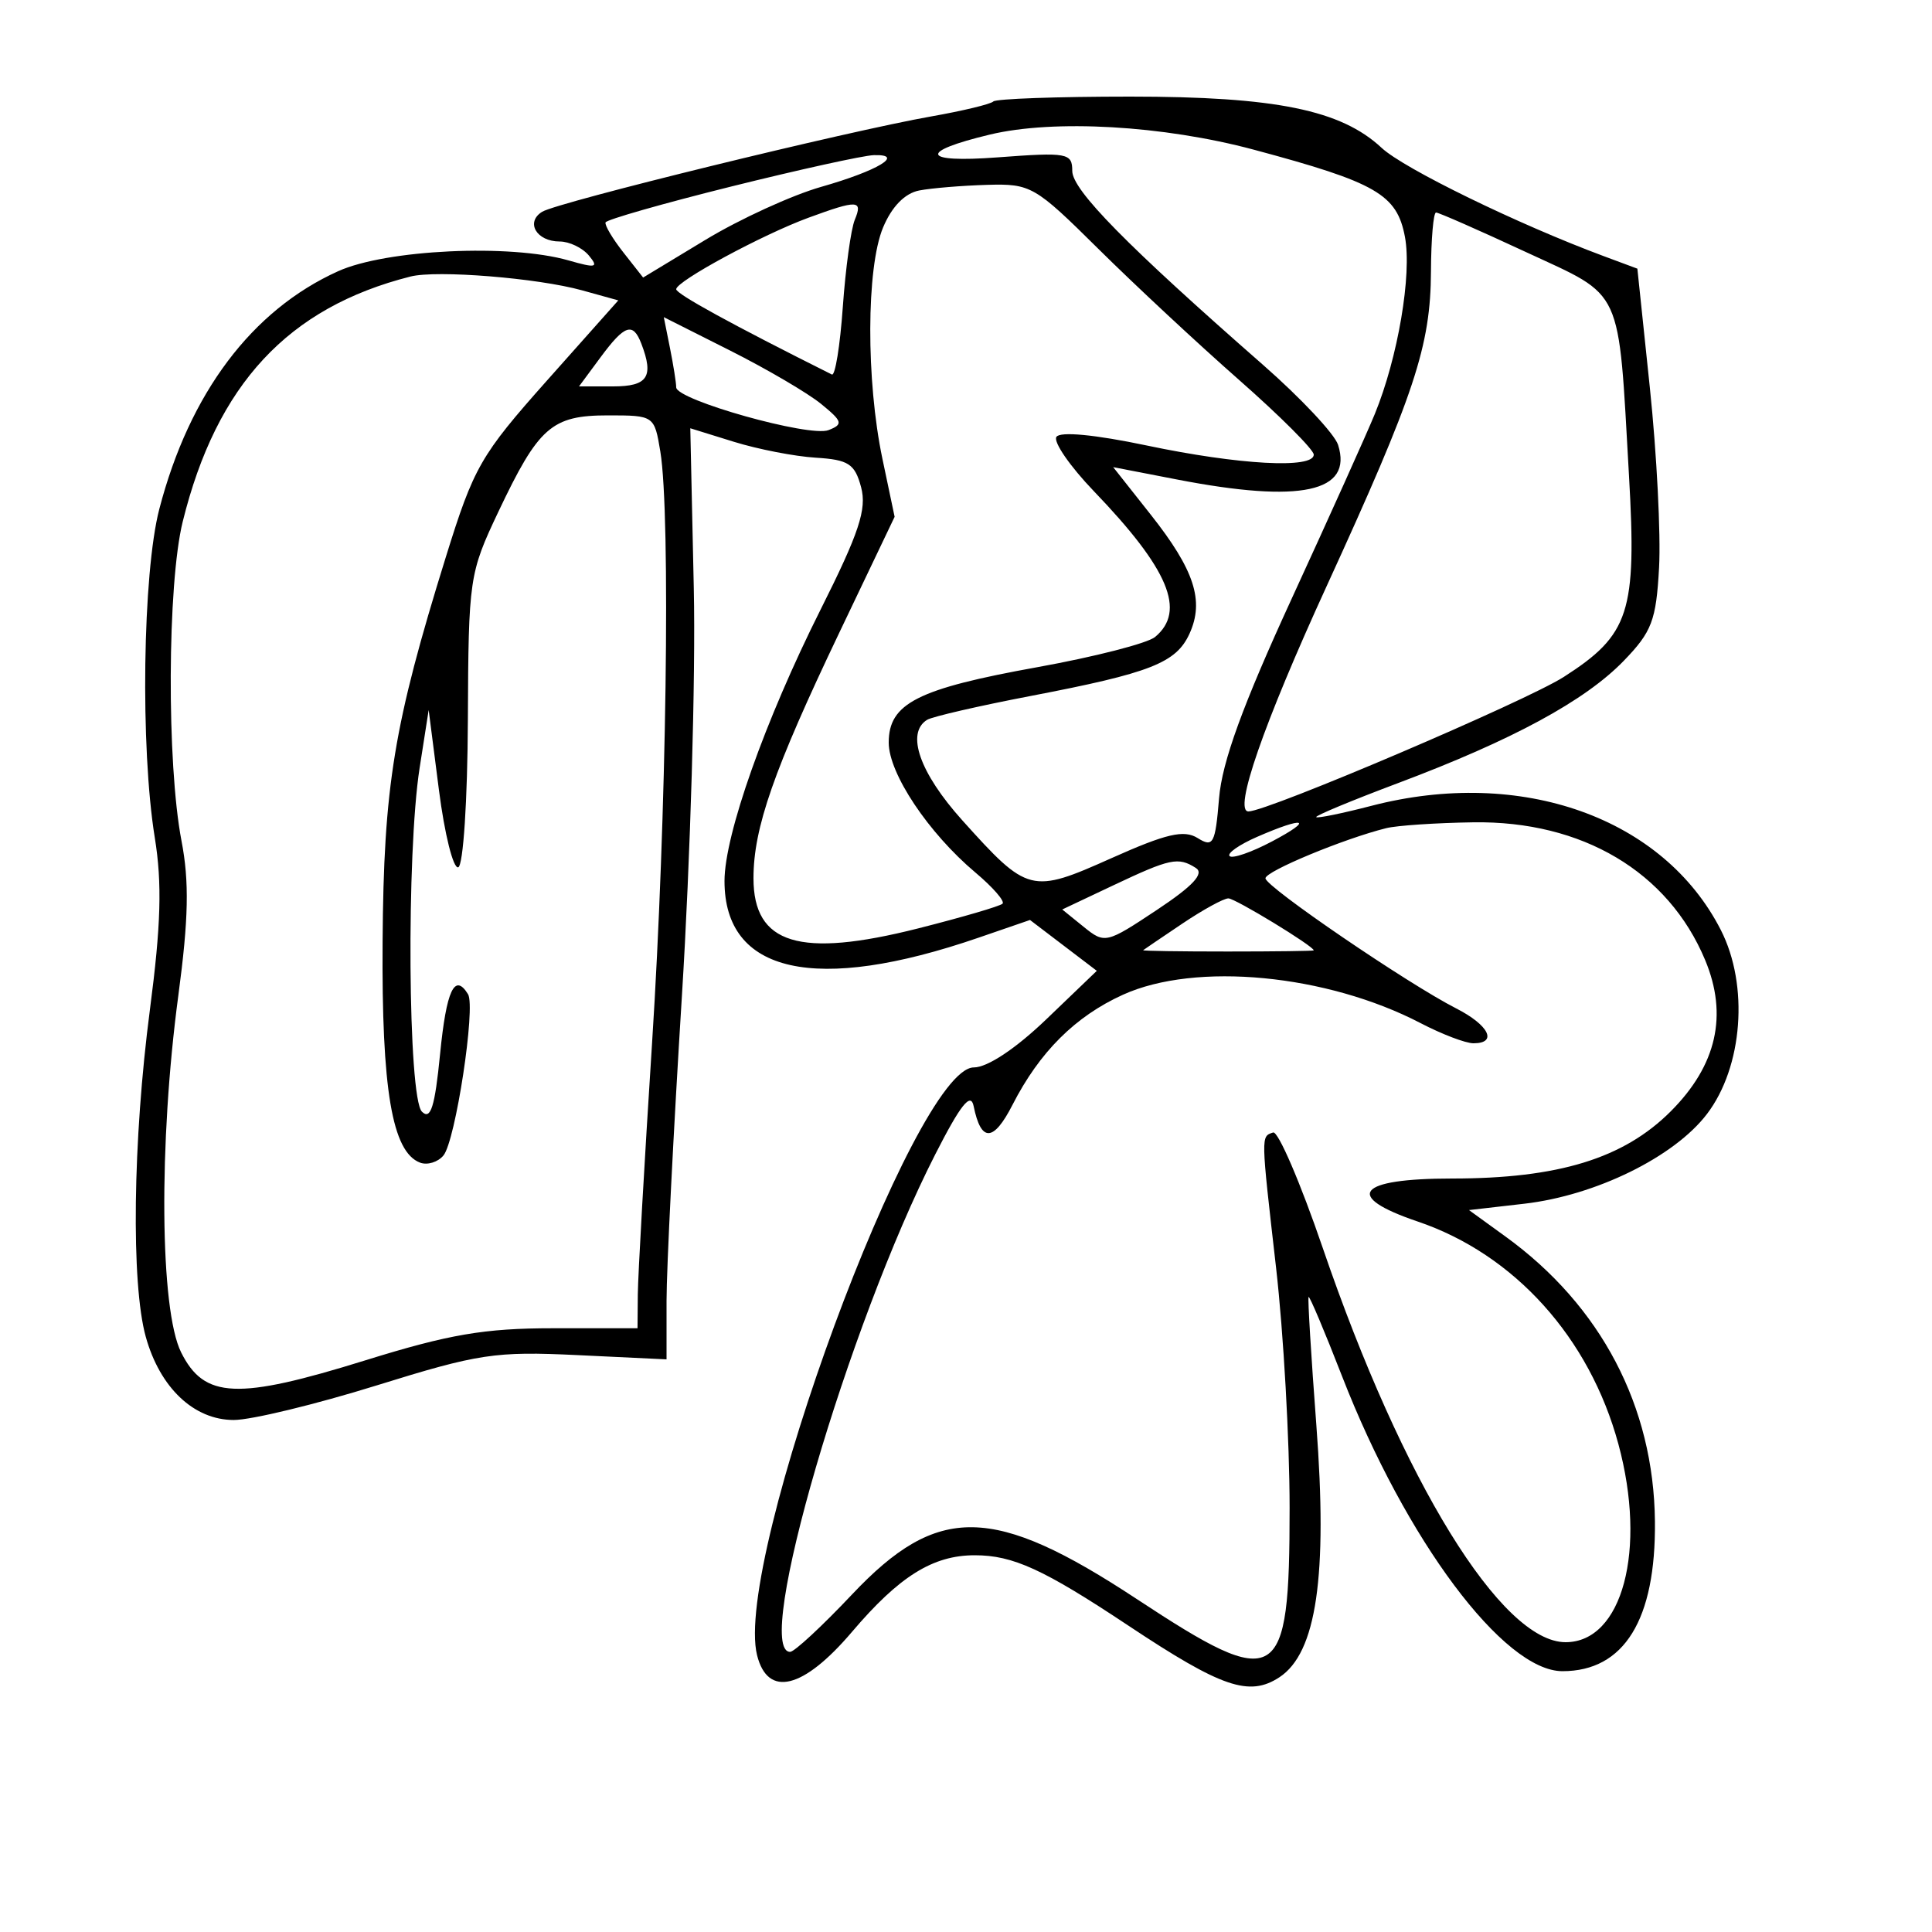 <svg xmlns="http://www.w3.org/2000/svg" width="200" height="200" viewBox="0 0 200 200" version="1.1">
	<path d="M 102.829 10.504 C 102.552 10.781, 99.665 11.477, 96.413 12.050 C 87.721 13.581, 57.725 20.933, 56.122 21.924 C 54.371 23.007, 55.546 25, 57.937 25 C 58.937 25, 60.298 25.655, 60.962 26.454 C 62 27.705, 61.702 27.775, 58.841 26.954 C 52.809 25.224, 39.977 25.828, 35 28.077 C 26.071 32.110, 19.617 40.694, 16.492 52.693 C 14.763 59.332, 14.515 77.416, 16.025 86.724 C 16.789 91.429, 16.665 95.773, 15.518 104.525 C 13.746 118.040, 13.558 132.867, 15.088 138.378 C 16.557 143.668, 20.082 147.001, 24.205 146.997 C 26.017 146.995, 32.675 145.383, 39 143.415 C 49.539 140.135, 51.273 139.873, 59.750 140.279 L 69 140.721 69 134.671 C 69 131.344, 69.717 117.119, 70.593 103.061 C 71.468 89.002, 72.022 70.038, 71.822 60.917 L 71.459 44.334 75.979 45.736 C 78.466 46.507, 82.275 47.247, 84.444 47.380 C 87.836 47.587, 88.494 48.015, 89.141 50.435 C 89.748 52.704, 88.935 55.158, 84.944 63.112 C 79.195 74.569, 75 86.419, 75 91.204 C 75 100.775, 84.419 102.877, 101.293 97.071 L 106.626 95.236 110.083 97.868 L 113.541 100.500 108.331 105.500 C 105.149 108.554, 102.221 110.500, 100.810 110.500 C 94.705 110.500, 75.901 161.500, 78.373 171.352 C 79.481 175.763, 83.161 174.856, 88.195 168.933 C 93.088 163.175, 96.572 161, 100.903 161 C 104.869 161, 108.026 162.446, 116.816 168.288 C 126.466 174.701, 129.318 175.677, 132.441 173.631 C 136.285 171.112, 137.449 163.165, 136.266 147.500 C 135.726 140.350, 135.365 134.393, 135.464 134.261 C 135.563 134.130, 137.122 137.820, 138.927 142.461 C 145.532 159.442, 155.663 173, 161.746 173 C 168.130 173, 171.420 167.674, 171.318 157.500 C 171.199 145.579, 165.738 135.169, 155.843 128.002 L 152.069 125.267 157.784 124.610 C 165.182 123.760, 173.311 119.770, 176.702 115.325 C 180.422 110.448, 181.061 101.999, 178.142 96.279 C 172.200 84.631, 157.475 79.396, 141.969 83.418 C 138.963 84.198, 136.391 84.725, 136.255 84.588 C 136.119 84.452, 139.943 82.862, 144.754 81.055 C 156.557 76.620, 164.078 72.547, 168.077 68.421 C 171.005 65.399, 171.447 64.235, 171.747 58.743 C 171.934 55.309, 171.505 46.945, 170.794 40.155 L 169.500 27.811 166 26.509 C 157.148 23.218, 145.324 17.453, 143.029 15.310 C 138.820 11.380, 132.052 10, 116.985 10 C 109.477 10, 103.107 10.227, 102.829 10.504 M 102.466 13.932 C 95.024 15.716, 95.410 16.880, 103.250 16.292 C 110.510 15.748, 111 15.837, 111 17.697 C 111 19.676, 116.648 25.418, 130.729 37.754 C 134.656 41.194, 138.160 44.928, 138.517 46.052 C 140.071 50.951, 134.656 52.119, 121.868 49.642 L 115.236 48.358 119.123 53.275 C 123.648 59, 124.689 62.192, 123.139 65.594 C 121.758 68.626, 119.108 69.666, 106.722 72.041 C 101.345 73.072, 96.507 74.186, 95.972 74.517 C 93.757 75.886, 95.202 80.008, 99.618 84.920 C 106.400 92.463, 106.749 92.551, 115.060 88.835 C 120.739 86.296, 122.564 85.871, 123.981 86.756 C 125.590 87.761, 125.805 87.359, 126.198 82.623 C 126.510 78.861, 128.642 73.008, 133.732 61.938 C 137.636 53.447, 141.503 44.855, 142.325 42.845 C 144.713 37.002, 146.171 28.429, 145.440 24.529 C 144.613 20.123, 142.486 18.895, 129.776 15.490 C 120.418 12.983, 109.116 12.338, 102.466 13.932 M 75.686 19.311 C 68.638 21.065, 62.788 22.736, 62.686 23.024 C 62.584 23.313, 63.417 24.715, 64.538 26.140 L 66.576 28.731 73.038 24.822 C 76.592 22.672, 81.975 20.208, 85 19.346 C 90.889 17.668, 93.724 15.959, 90.450 16.061 C 89.377 16.094, 82.734 17.557, 75.686 19.311 M 95.165 19.717 C 93.673 20.001, 92.320 21.384, 91.415 23.549 C 89.675 27.713, 89.643 39.386, 91.349 47.500 L 92.611 53.500 86.881 65.500 C 80.097 79.708, 78 85.708, 78 90.913 C 78 97.755, 82.774 99.211, 95.040 96.109 C 99.592 94.958, 103.527 93.806, 103.784 93.549 C 104.041 93.292, 102.778 91.842, 100.977 90.327 C 96.108 86.230, 92 80.074, 92 76.873 C 92 72.813, 94.974 71.304, 107.394 69.065 C 113.306 67.998, 118.786 66.593, 119.572 65.941 C 122.810 63.253, 120.991 58.918, 113.235 50.846 C 110.776 48.286, 109.030 45.760, 109.356 45.232 C 109.720 44.643, 113.333 44.986, 118.724 46.120 C 128.260 48.126, 136 48.549, 136 47.064 C 136 46.550, 132.512 43.062, 128.250 39.314 C 123.987 35.566, 117.435 29.462, 113.689 25.750 C 107.132 19.252, 106.703 19.005, 102.189 19.136 C 99.610 19.211, 96.449 19.472, 95.165 19.717 M 83.699 22.536 C 78.927 24.287, 70 29.112, 70 29.940 C 70 30.433, 75.786 33.603, 86.116 38.769 C 86.455 38.939, 86.964 35.797, 87.247 31.789 C 87.531 27.780, 88.089 23.712, 88.488 22.750 C 89.340 20.696, 88.780 20.671, 83.699 22.536 M 148.133 28.086 C 148.096 35.830, 146.467 40.743, 137.315 60.719 C 130.794 74.951, 127.655 84, 129.238 84 C 131.216 84, 157.966 72.589, 161.888 70.072 C 168.690 65.707, 169.441 63.391, 168.635 49.276 C 167.501 29.409, 168.152 30.825, 157.966 26.093 C 153.121 23.842, 148.933 22, 148.660 22 C 148.386 22, 148.149 24.739, 148.133 28.086 M 42.500 28.625 C 29.824 31.829, 22.426 39.788, 18.915 54 C 17.319 60.458, 17.249 79.044, 18.790 87.052 C 19.600 91.260, 19.521 95.131, 18.461 103.052 C 16.412 118.372, 16.547 135.587, 18.752 140 C 21.149 144.799, 24.558 144.945, 37.827 140.819 C 46.485 138.127, 50.152 137.500, 57.248 137.500 L 65.996 137.500 66.026 134 C 66.042 132.075, 66.705 120.375, 67.500 108 C 68.998 84.676, 69.437 53.280, 68.358 46.750 C 67.742 43.024, 67.708 43, 62.941 43 C 57.109 43, 55.755 44.191, 51.588 52.983 C 48.577 59.337, 48.498 59.875, 48.434 74.500 C 48.397 82.862, 47.955 89.625, 47.434 89.783 C 46.920 89.939, 46.022 86.339, 45.438 81.783 L 44.376 73.500 43.438 79.500 C 42.058 88.328, 42.228 113.630, 43.677 115.078 C 44.579 115.980, 45.018 114.592, 45.556 109.127 C 46.209 102.504, 47.062 100.673, 48.449 102.918 C 49.267 104.241, 47.154 118.109, 45.906 119.613 C 45.327 120.311, 44.233 120.643, 43.475 120.352 C 40.591 119.245, 39.498 112.789, 39.606 97.500 C 39.720 81.339, 40.754 75.041, 46.147 57.684 C 49.051 48.335, 49.744 47.126, 56.631 39.384 L 64.006 31.096 60.253 30.055 C 55.651 28.778, 45.218 27.938, 42.500 28.625 M 69.358 36.041 C 69.711 37.806, 70 39.631, 70 40.096 C 70 41.407, 83.809 45.289, 85.764 44.527 C 87.309 43.926, 87.225 43.627, 85 41.813 C 83.625 40.691, 79.399 38.212, 75.608 36.303 L 68.716 32.832 69.358 36.041 M 62.158 37 L 59.940 40 63.470 40 C 67.052 40, 67.708 39.009, 66.393 35.582 C 65.524 33.317, 64.670 33.602, 62.158 37 M 130.134 86.632 C 128.282 87.440, 127.002 88.336, 127.289 88.623 C 127.576 88.910, 129.541 88.232, 131.656 87.116 C 136.088 84.778, 135.102 84.464, 130.134 86.632 M 143.500 85.731 C 139.094 86.830, 131 90.191, 131 90.921 C 131 91.791, 145.705 101.823, 150.750 104.394 C 154.136 106.121, 155.064 108, 152.531 108 C 151.723 108, 149.266 107.064, 147.071 105.920 C 137.347 100.852, 123.780 99.555, 116.246 102.975 C 111.312 105.214, 107.610 108.905, 104.816 114.369 C 102.841 118.233, 101.554 118.275, 100.789 114.500 C 100.492 113.033, 99.433 114.366, 96.817 119.500 C 87.755 137.283, 77.922 171, 81.797 171 C 82.236 171, 85.115 168.329, 88.196 165.064 C 97.078 155.654, 102.821 155.746, 117.688 165.538 C 132.362 175.202, 133.500 174.523, 133.500 156.096 C 133.500 149.168, 132.871 137.995, 132.102 131.266 C 130.516 117.386, 130.522 117.659, 131.793 117.236 C 132.312 117.063, 134.628 122.451, 136.939 129.211 C 145.219 153.419, 155.434 170, 162.070 170 C 167.951 170, 170.500 160.444, 167.538 149.501 C 164.553 138.475, 156.766 129.839, 146.750 126.448 C 139.012 123.828, 140.479 122, 150.318 122 C 161.322 122, 168.073 119.927, 172.949 115.051 C 177.713 110.287, 178.897 105.082, 176.513 99.377 C 172.697 90.242, 163.788 84.954, 152.500 85.126 C 148.650 85.184, 144.600 85.456, 143.500 85.731 M 115.231 91.658 L 109.963 94.149 112.186 95.949 C 114.361 97.711, 114.523 97.673, 119.743 94.207 C 123.506 91.709, 124.698 90.425, 123.789 89.848 C 121.961 88.689, 121.147 88.861, 115.231 91.658 M 122.390 95.616 C 120.250 97.054, 118.426 98.292, 118.336 98.366 C 118.245 98.440, 122.183 98.500, 127.086 98.500 C 131.989 98.500, 136.001 98.447, 136 98.383 C 135.999 97.951, 127.868 93, 127.161 93 C 126.676 93, 124.529 94.177, 122.390 95.616" stroke="none" fill="black" fill-rule="evenodd"/>
</svg>